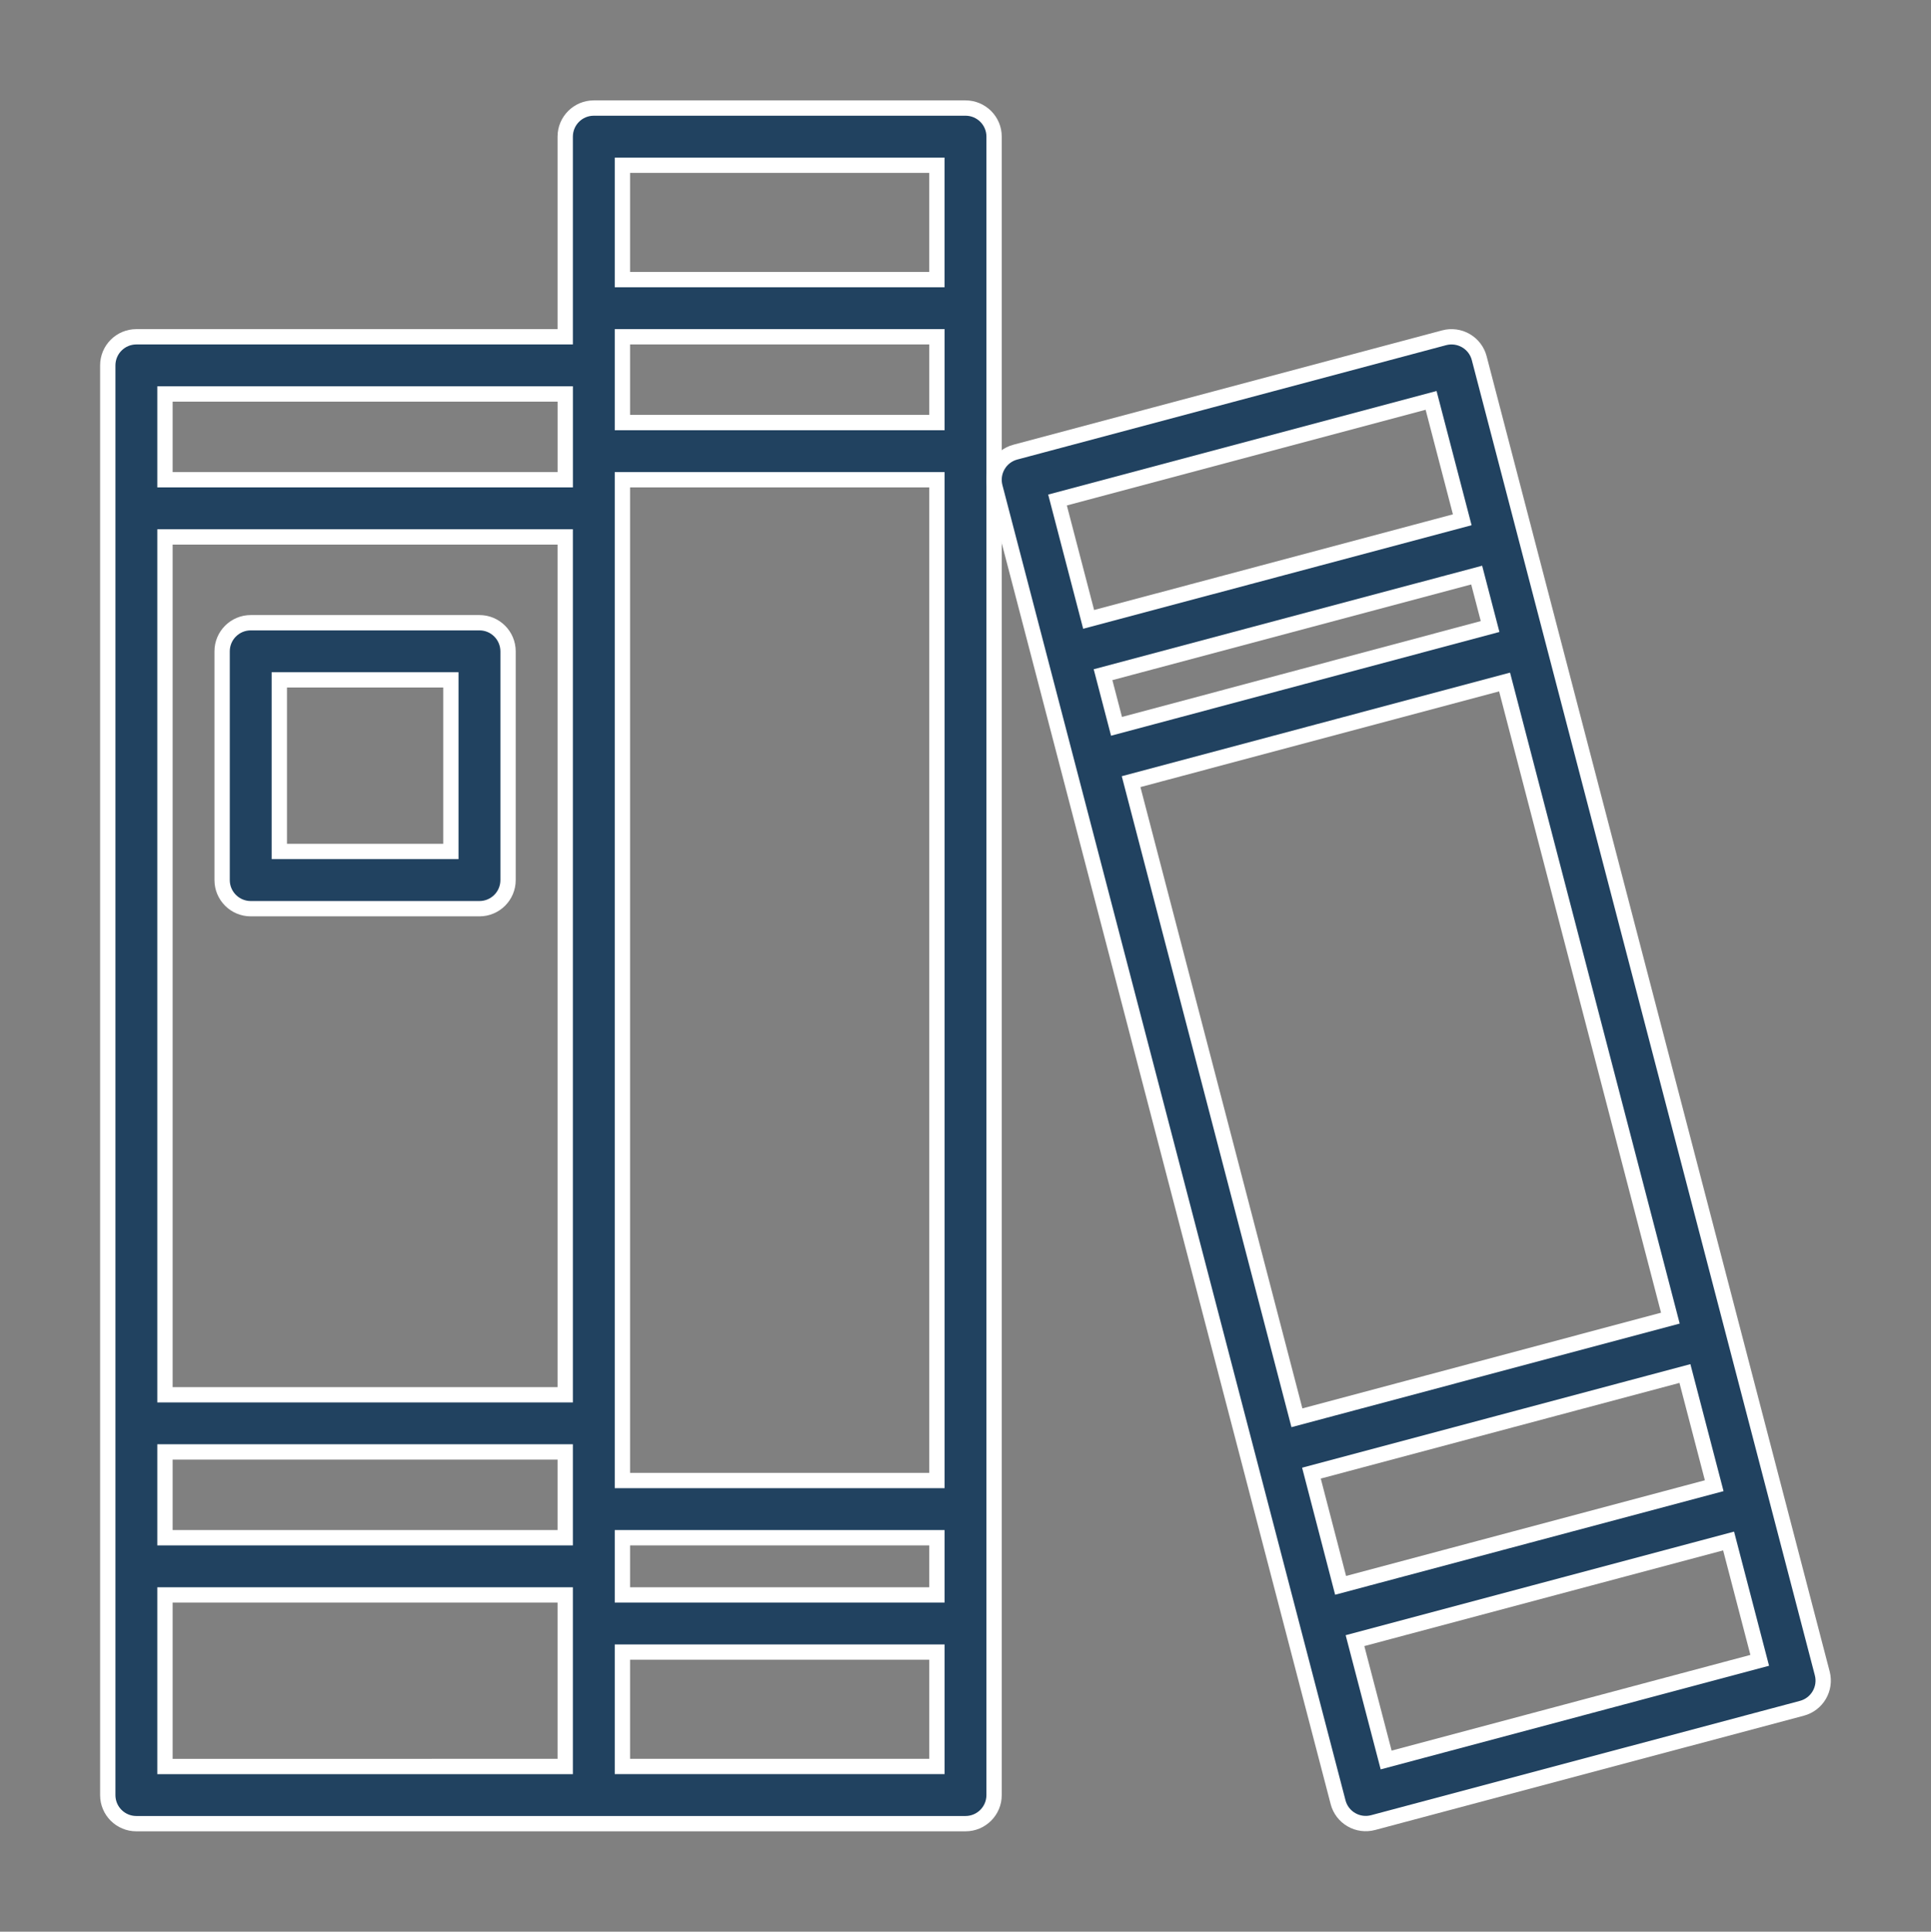 <?xml version="1.0" encoding="utf-8"?>
<!-- Generator: Adobe Illustrator 16.0.0, SVG Export Plug-In . SVG Version: 6.00 Build 0)  -->
<!DOCTYPE svg PUBLIC "-//W3C//DTD SVG 1.1//EN" "http://www.w3.org/Graphics/SVG/1.1/DTD/svg11.dtd">
<svg version="1.1" id="Layer_1" xmlns="http://www.w3.org/2000/svg" xmlns:xlink="http://www.w3.org/1999/xlink" x="0px" y="0px"
	 width="63.036px" height="63.051px" viewBox="0 0 63.036 63.051" enable-background="new 0 0 63.036 63.051" xml:space="preserve">
<rect x="0" y="0" width="63.036" height="63.051" fill="#808080" stroke="none"/>
<g>
	<path fill="#214260" stroke="#FFFFFF" stroke-width="0.5" stroke-miterlimit="10" d="M-19.407,52.487
		c-6.452,0-10.291-1.678-14.004-3.301c-3.54-1.547-7.2-3.147-12.864-3.147c-4.893,0-9.584,1.918-13.723,3.611
		c-3.567,1.459-6.937,2.837-9.922,2.837h-3.271c1.91-0.851,4.089-1.916,6.473-3.081c9.073-4.434,20.365-9.95,29.041-9.95
		c10.609,0,17.598,5.121,17.668,5.173c0.445,0.334,1.076,0.242,1.409-0.201c0.334-0.447,0.243-1.078-0.202-1.411
		c-0.253-0.19-5.336-3.934-13.568-5.178v-1.706c1.849-0.367,3.225-1.719,3.225-3.326c0-0.788-0.384-2.718-1.003-4.465
		c-0.904-2.555-1.961-3.798-3.229-3.798c-0.885,0-1.668,0.607-2.368,1.844c-0.206-1.237-0.613-2.911-1.164-4.48
		c-1.153-3.288-2.459-4.886-3.99-4.886c-1.533,0-2.839,1.598-3.991,4.886c-0.813,2.318-1.316,4.866-1.316,5.896
		c0,2.075,1.854,3.808,4.299,4.188v4.866c-5.836-3.017-11.699-4.292-17.448-3.789c-4.646,0.406-8.232,1.902-10.472,3.127
		c-2.976-1.143-6.205-1.978-9.763-1.978c-0.557,0-1.007,0.451-1.007,1.008c0,0.556,0.451,1.007,1.007,1.007
		c5.832,0,10.88,2.509,15.335,4.722c1.96,0.974,3.754,1.864,5.446,2.467c-3.05,1.371-6.021,2.822-8.791,4.176
		c-5.149,2.516-10.011,4.892-11.991,4.892c-0.557,0-1.007,0.451-1.007,1.008s0.451,1.008,1.007,1.008h9.673
		c3.382,0,6.929-1.451,10.685-2.987c4.161-1.701,8.464-3.462,12.96-3.462c5.243,0,8.554,1.447,12.057,2.979
		c3.903,1.705,7.938,3.47,14.812,3.47c0.557,0,1.009-0.451,1.009-1.008S-18.85,52.487-19.407,52.487L-19.407,52.487z
		 M-37.677,37.441c-0.725,0-1.464,0.035-2.217,0.103V31.99c0.968-0.15,1.843-0.511,2.546-1.022c-0.169,0.784-0.262,1.45-0.262,1.839
		c0,1.607,1.376,2.959,3.225,3.326v1.461C-35.44,37.496-36.538,37.441-37.677,37.441z M-34.8,29.285
		c0.629-1.877,1.207-2.562,1.422-2.707c0.216,0.145,0.794,0.83,1.423,2.707c0.512,1.522,0.794,3.049,0.794,3.522
		c0,0.523-0.503,1.001-1.209,1.243v-0.976c0-0.556-0.451-1.007-1.008-1.007c-0.556,0-1.007,0.451-1.007,1.007v0.976
		c-0.706-0.242-1.21-0.72-1.21-1.243C-35.595,32.334-35.312,30.807-34.8,29.285z M-44.193,27.803c0-0.751,0.458-3.104,1.202-5.229
		c1.03-2.938,1.91-3.538,2.09-3.538c0.179,0,1.058,0.601,2.089,3.538c0.745,2.125,1.202,4.477,1.202,5.229
		c0,0.98-0.975,1.838-2.284,2.138v-2.239c0-0.557-0.451-1.008-1.007-1.008c-0.558,0-1.009,0.451-1.009,1.008v2.239
		C-43.217,29.641-44.193,28.783-44.193,27.803z M-63.361,39.148c-1.289-0.641-2.624-1.304-4.016-1.929
		c2.035-0.93,4.809-1.849,8.195-2.145c5.038-0.44,10.19,0.594,15.352,3.074c-3.879,0.82-7.97,2.276-11.996,3.971
		C-57.985,41.816-60.483,40.578-63.361,39.148L-63.361,39.148z"/>
	<path fill="#214260" stroke="#FFFFFF" stroke-width="0.5" stroke-miterlimit="10" d="M-70.995,19.036h2.313
		c0.139,0.715,0.419,1.38,0.814,1.962l-1.637,1.637c-0.393,0.393-0.393,1.032,0,1.425c0.197,0.197,0.455,0.295,0.713,0.295
		s0.516-0.099,0.712-0.295l1.637-1.637c0.583,0.395,1.247,0.676,1.963,0.814v2.314c0,0.556,0.451,1.007,1.008,1.007
		c0.556,0,1.007-0.451,1.007-1.007v-2.314c0.715-0.138,1.38-0.419,1.963-0.814l1.637,1.637c0.196,0.197,0.455,0.295,0.712,0.295
		s0.516-0.099,0.712-0.295c0.393-0.393,0.393-1.032,0-1.425l-1.637-1.637c0.395-0.582,0.676-1.247,0.814-1.962h2.314
		c0.557,0,1.007-0.451,1.007-1.008c0-0.556-0.451-1.007-1.007-1.007h-2.314c-0.138-0.715-0.419-1.38-0.814-1.963l1.637-1.637
		c0.393-0.394,0.393-1.031,0-1.425c-0.394-0.394-1.032-0.394-1.425,0l-1.637,1.637c-0.583-0.395-1.248-0.676-1.963-0.814v-2.314
		c0-0.556-0.451-1.007-1.007-1.007c-0.557,0-1.008,0.451-1.008,1.007v2.314c-0.716,0.138-1.38,0.419-1.963,0.814l-1.637-1.637
		c-0.394-0.394-1.031-0.394-1.425,0c-0.393,0.394-0.393,1.031,0,1.425l1.637,1.637c-0.395,0.583-0.676,1.248-0.814,1.963h-2.313
		c-0.557,0-1.008,0.451-1.008,1.007C-72.002,18.584-71.551,19.036-70.995,19.036z M-63.471,14.736c1.814,0,3.292,1.477,3.292,3.292
		c0,1.815-1.477,3.292-3.292,3.292c-1.815,0-3.292-1.477-3.292-3.292C-66.763,16.213-65.286,14.736-63.471,14.736z"/>
</g>
<g transform="translate(-1)">
	<g>
		<g>
			<path fill="#214260" stroke="#FFFFFF" stroke-width="0.5" stroke-miterlimit="10" d="M205.698,51.105
				c0.53,0,0.962-0.43,0.962-0.961s-0.432-0.963-0.962-0.963h-0.962c0-0.531-0.431-0.961-0.961-0.961
				c-0.532,0-0.963,0.43-0.963,0.961h-15.387c0-0.531-0.431-0.961-0.961-0.961c-0.531,0-0.963,0.43-0.963,0.961h-0.961
				c-0.531,0-0.962,0.432-0.962,0.963s0.431,0.961,0.962,0.961h0.961v2.885h-0.961c-0.531,0-0.962,0.432-0.962,0.963
				s0.431,0.961,0.962,0.961h0.961v0.961h-0.961c-0.531,0-0.962,0.432-0.962,0.963s0.431,0.961,0.962,0.961h0.961v2.885h-16.348
				v-7.955c1.422,0.801,3.027,1.223,4.66,1.225c5.461-0.078,9.828-4.562,9.765-10.025c0.03-3.797-2.091-7.283-5.476-9.004
				c1.113-1.518,1.711-3.354,1.703-5.236c0.033-4.154-2.881-7.75-6.952-8.577c1.03-2.272,0.853-4.909-0.472-7.022
				c-1.324-2.114-3.62-3.423-6.114-3.486c-0.028,0-0.056,0.004-0.085,0.004c-0.512-3.31-3.379-5.739-6.728-5.7
				c-3.349,0.039-6.159,2.535-6.595,5.855c-2.435,0.467-4.115,2.708-3.881,5.177c0.234,2.468,2.307,4.354,4.786,4.354h5.606
				c0.086,0.277,0.189,0.548,0.308,0.813c-4.071,0.831-6.983,4.428-6.95,8.583c-0.008,1.881,0.59,3.717,1.703,5.235
				c-3.385,1.721-5.505,5.207-5.475,9.004c-0.065,5.463,4.303,9.947,9.764,10.025c1.633-0.002,3.238-0.424,4.661-1.225v7.955
				h-13.464c-0.531,0-0.961,0.432-0.961,0.963s0.43,0.961,0.961,0.961h55.778c0.53,0,0.962-0.43,0.962-0.961
				s-0.432-0.963-0.962-0.963h-0.962v-2.885h0.962c0.53,0,0.962-0.43,0.962-0.961s-0.432-0.963-0.962-0.963h-0.962v-0.961h0.962
				c0.53,0,0.962-0.43,0.962-0.961s-0.432-0.963-0.962-0.963h-0.962v-2.885H205.698L205.698,51.105z M159.018,19.038
				c0,0.111,0.013,0.221,0.019,0.333h-5.271c-1.593,0-2.885-1.292-2.885-2.885s1.292-2.885,2.885-2.885
				c0.255,0,0.5-0.101,0.681-0.281c0.18-0.181,0.281-0.426,0.281-0.681c-0.005-2.509,1.925-4.599,4.428-4.793
				c2.502-0.195,4.73,1.572,5.114,4.052C161.133,12.854,158.998,15.758,159.018,19.038z M167.23,61.684h-1.924v-9.369
				c0.346-0.32,0.666-0.666,0.962-1.033c0.296,0.367,0.617,0.713,0.962,1.033V61.684L167.23,61.684z M167.347,49.463l6.333-6.332
				c0.37-0.377,0.367-0.98-0.006-1.354c-0.374-0.373-0.978-0.377-1.354-0.006l-5.09,5.09v-9.783l4.527-4.525
				c0.371-0.377,0.369-0.983-0.005-1.356c-0.374-0.374-0.979-0.377-1.355-0.004l-3.167,3.167v-4.411
				c0-0.531-0.431-0.962-0.962-0.962s-0.962,0.431-0.962,0.962v4.411l-3.166-3.167c-0.377-0.373-0.982-0.37-1.355,0.004
				c-0.374,0.373-0.376,0.979-0.005,1.356l4.526,4.525v9.783l-5.09-5.09c-0.376-0.373-0.982-0.371-1.355,0.004
				c-0.374,0.373-0.376,0.979-0.004,1.355l6.332,6.332c-1.407,2.213-3.844,3.557-6.467,3.566c-4.399-0.078-7.906-3.701-7.841-8.102
				c-0.041-3.479,2.158-6.59,5.452-7.713c0.317-0.105,0.559-0.367,0.635-0.695c0.076-0.326-0.023-0.668-0.262-0.902
				c-1.322-1.299-2.063-3.076-2.053-4.928c-0.062-3.67,2.839-6.707,6.508-6.811c0.396,0.035,0.776-0.17,0.964-0.521
				c0.164-0.324,0.132-0.711-0.083-1.003c-0.713-0.959-1.099-2.122-1.101-3.316c-0.047-2.991,2.335-5.457,5.326-5.512
				c2.991,0.056,5.373,2.521,5.326,5.512c-0.002,1.195-0.388,2.357-1.101,3.316c-0.211,0.294-0.236,0.682-0.068,1.001
				c0.17,0.325,0.507,0.528,0.873,0.527c3.695,0.066,6.641,3.11,6.584,6.807c0.01,1.852-0.73,3.629-2.052,4.928
				c-0.239,0.234-0.339,0.576-0.263,0.902c0.076,0.328,0.317,0.59,0.636,0.695c3.693,1.293,5.944,5.029,5.36,8.898
				c-0.584,3.867-3.84,6.773-7.75,6.916C171.191,53.02,168.754,51.676,167.347,49.463z M202.812,61.684h-15.387v-2.885h15.387
				V61.684z M202.812,56.875h-15.387v-0.961h15.387V56.875z M202.812,53.99h-15.387v-2.885h15.387V53.99z"/>
			<path fill="#214260" stroke="#FFFFFF" stroke-width="0.5" stroke-miterlimit="10" d="M190.31,29.949h11.54
				c2.479,0,4.554-1.886,4.788-4.354c0.234-2.468-1.447-4.71-3.883-5.177c-0.439-3.351-3.295-5.855-6.675-5.855
				c-3.379,0-6.235,2.504-6.675,5.855c-2.436,0.467-4.116,2.709-3.882,5.177C185.757,28.063,187.831,29.949,190.31,29.949z
				 M190.31,22.255c0.256,0,0.5-0.102,0.681-0.282s0.282-0.425,0.282-0.68c0-2.655,2.152-4.808,4.808-4.808s4.809,2.153,4.809,4.808
				c0,0.255,0.102,0.5,0.282,0.68c0.18,0.181,0.424,0.282,0.68,0.282c1.594,0,2.885,1.291,2.885,2.885s-1.291,2.885-2.885,2.885
				H190.31c-1.593,0-2.885-1.291-2.885-2.885S188.717,22.255,190.31,22.255z"/>
		</g>
	</g>
</g>
<g>
	<g>
		<path fill="#214260" stroke="#FFFFFF" stroke-width="0.5" stroke-miterlimit="10" d="M-3.64,118.214v-8.242
			c0-1.497-1.219-2.717-2.717-2.717h-25.355c-1.499,0-2.717,1.22-2.717,2.717v8.242c-2.063,0.42-3.622,2.249-3.622,4.436v5.434
			v9.055c0,0.5,0.406,0.905,0.905,0.905h3.623c0.499,0,0.905-0.405,0.905-0.905v-2.717h27.166v2.717c0,0.5,0.405,0.905,0.905,0.905
			h3.622c0.501,0,0.905-0.405,0.905-0.905v-9.055v-5.434C-0.019,120.463-1.578,118.634-3.64,118.214z M-32.618,109.972
			c0-0.499,0.406-0.905,0.906-0.905h25.355c0.498,0,0.905,0.406,0.905,0.905v8.151h-1.811v-3.624c0-1.497-1.22-2.716-2.717-2.716
			h-5.434c-1.498,0-2.716,1.219-2.716,2.716v3.624h-1.811v-3.624c0-1.497-1.219-2.716-2.717-2.716h-5.433
			c-1.498,0-2.716,1.219-2.716,2.716v3.624h-1.811V109.972z M-9.074,114.499v3.624h-7.244v-3.624c0-0.498,0.406-0.905,0.905-0.905
			h5.434C-9.481,113.594-9.074,114.001-9.074,114.499z M-21.752,114.499v3.624h-7.244v-3.624c0-0.498,0.406-0.905,0.905-0.905h5.433
			C-22.158,113.594-21.752,114.001-21.752,114.499z M-1.83,136.232H-3.64v-2.717c0-0.5-0.405-0.905-0.906-0.905h-28.977
			c-0.5,0-0.906,0.405-0.906,0.905v2.717h-1.811v-7.244H-1.83V136.232z M-1.83,127.178H-36.24v-4.528
			c0-1.498,1.219-2.717,2.717-2.717h3.622h9.055h3.623h9.056h3.621c1.498,0,2.717,1.219,2.717,2.717V127.178z"/>
	</g>
</g>
<g>
	<g>
		<path fill="#214260" stroke="#FFFFFF" stroke-width="0.5" stroke-miterlimit="10" d="M15.376,118.123H2.699
			c-0.5,0-0.906,0.405-0.906,0.904v7.244v6.339h1.811v-5.433h10.868v5.433h1.811v-6.339v-7.244
			C16.282,118.528,15.875,118.123,15.376,118.123z M14.471,125.366H3.603v-5.434h10.868V125.366z"/>
	</g>
</g>
<g>
	<g>
		
			<rect x="7.226" y="121.743" fill="#214260" stroke="#FFFFFF" stroke-width="0.5" stroke-miterlimit="10" width="3.622" height="1.812"/>
	</g>
</g>
<g>
	<g>
		<path fill="#214260" stroke="#FFFFFF" stroke-width="0.5" stroke-miterlimit="10" d="M13.519,110.59l-1.812-5.434
			c-0.124-0.369-0.469-0.617-0.859-0.617H7.226c-0.391,0-0.735,0.248-0.859,0.619l-1.811,5.434
			c-0.093,0.275-0.046,0.578,0.124,0.814c0.171,0.237,0.444,0.377,0.735,0.377h2.716v2.716H6.321v1.812h5.434v-1.812H9.943v-2.716
			h2.716c0.292,0,0.564-0.14,0.735-0.377C13.563,111.168,13.61,110.867,13.519,110.59z M6.671,109.972l1.207-3.622h2.317
			l1.207,3.622H6.671z"/>
	</g>
</g>
<g>
	<g>
		<path fill="#214260" stroke="#FFFFFF" stroke-width="0.5" stroke-miterlimit="10" d="M15.747,95.562l-26.261-11.772
			c-0.237-0.104-0.505-0.104-0.741,0l-26.26,11.772c-0.327,0.147-0.536,0.47-0.536,0.827v10.866h1.811v-10.28l25.356-11.365
			l25.355,11.365v10.28h1.811V96.389C16.282,96.031,16.073,95.709,15.747,95.562z"/>
	</g>
</g>
<g>
	<g>
		<path fill="#214260" stroke="#FFFFFF" stroke-width="0.5" stroke-miterlimit="10" d="M-4.634,96.238l-1.787,0.3
			c0.044,0.248,0.064,0.501,0.064,0.756c0,2.496-2.031,4.528-4.527,4.528c-2.497,0-4.528-2.032-4.528-4.528
			c0-2.497,2.031-4.528,4.528-4.528c0.517,0,1.026,0.088,1.51,0.259l0.604-1.708c-0.679-0.24-1.39-0.361-2.113-0.361
			c-3.496,0-6.339,2.844-6.339,6.339s2.844,6.339,6.339,6.339c3.495,0,6.338-2.844,6.338-6.339
			C-4.546,96.939-4.576,96.584-4.634,96.238z"/>
	</g>
</g>
<g>
	<g>
		<path fill="#214260" stroke="#FFFFFF" stroke-width="0.5" stroke-miterlimit="10" d="M-5.187,91.221l-5.697,5.699l-1.172-1.172
			l-1.28,1.28l1.811,1.812c0.177,0.178,0.408,0.266,0.641,0.266c0.231,0,0.463-0.088,0.64-0.266l6.339-6.339L-5.187,91.221z"/>
	</g>
</g>
<g>
	<path fill="#214260" stroke="#FFFFFF" stroke-width="0.6" stroke-miterlimit="10" d="M119.73,103.354
		c0-1.245-0.801-2.329-1.991-2.694c-0.009-0.003-0.019-0.006-0.028-0.008l-24.484-6.695c-2.365-0.724-4.86-0.724-7.226,0
		l-24.484,6.695c-0.01,0.002-0.02,0.005-0.029,0.008c-1.19,0.365-1.99,1.449-1.99,2.694c0,0.086,0.014,0.169,0.035,0.247
		c-0.021,0.08-0.035,0.162-0.035,0.248v0.94c0,1.559,1.267,2.823,2.824,2.823h13.176c0.723,0,1.382-0.271,1.882-0.721
		c0.5,0.449,1.16,0.721,1.882,0.721h9.412v17.881H79.26c-0.52,0-0.94,0.422-0.94,0.941c0,0.521,0.421,0.941,0.94,0.941h7.529v0.941
		c0,1.227,0.787,2.273,1.883,2.662v4.963c-2.146,0.436-3.765,2.338-3.765,4.609c0,0.521,0.421,0.941,0.94,0.941
		c0.521,0,0.941-0.42,0.941-0.941c0-1.227,0.787-2.271,1.883-2.66v2.66c0,0.521,0.421,0.941,0.941,0.941
		c0.52,0,0.94-0.42,0.94-0.941v-2.66c1.096,0.389,1.883,1.434,1.883,2.66c0,0.521,0.422,0.941,0.941,0.941s0.941-0.42,0.941-0.941
		c0-2.271-1.62-4.174-3.766-4.609v-4.963c1.096-0.389,1.883-1.436,1.883-2.662v-0.941h7.529c0.52,0,0.941-0.42,0.941-0.941
		c0-0.52-0.422-0.941-0.941-0.941h-9.412v-17.881h9.412c0.722,0,1.382-0.271,1.882-0.721c0.499,0.449,1.161,0.721,1.883,0.721
		h13.176c1.556,0,2.823-1.265,2.823-2.823v-0.94c0-0.086-0.014-0.168-0.035-0.248C119.716,103.523,119.73,103.44,119.73,103.354z
		 M90.554,128.318c0,0.52-0.422,0.941-0.94,0.941c-0.52,0-0.941-0.422-0.941-0.941v-0.941h1.882V128.318z M77.107,101.025h-9.824
		l16.872-4.611C81.413,98.302,78.009,100.459,77.107,101.025z M88.027,95.922c0.934-0.748,2.241-0.746,3.179,0.004
		c0.019,0.016,0.04,0.031,0.062,0.045l7.501,5.055H80.609C82.988,99.492,86.313,97.293,88.027,95.922z M75.497,105.731H62.321
		c-0.52,0-0.941-0.422-0.941-0.941v-0.94c0-0.086-0.012-0.168-0.034-0.248c0.022-0.078,0.034-0.161,0.034-0.247
		c0-0.161,0.041-0.312,0.112-0.446h14.946v1.882C76.438,105.31,76.015,105.731,75.497,105.731z M99.966,105.731H79.26
		c-0.519,0-0.94-0.422-0.94-0.941v-1.882h22.588v1.882C100.908,105.31,100.484,105.731,99.966,105.731z M117.847,104.79
		c0,0.52-0.423,0.941-0.94,0.941h-13.176c-0.52,0-0.941-0.422-0.941-0.941v-1.882h0.941c0.519,0,0.94-0.421,0.94-0.941
		c0-0.52-0.422-0.941-0.94-0.941h-1.596l-6.694-4.512l16.503,4.512h-4.448c-0.52,0-0.941,0.422-0.941,0.941
		c0,0.521,0.422,0.941,0.941,0.941h10.239c0.071,0.135,0.112,0.285,0.112,0.446c0,0.086,0.014,0.169,0.034,0.247
		c-0.021,0.08-0.034,0.162-0.034,0.248V104.79z"/>
	<path fill="#214260" stroke="#FFFFFF" stroke-width="0.6" stroke-miterlimit="10" d="M78.32,134.828v-4.393
		c0-0.648-0.528-1.176-1.177-1.176h-9.176v-6.588c0-1.557-1.267-2.824-2.823-2.824c-0.521,0-0.941,0.422-0.941,0.941
		c0,0.521,0.421,0.941,0.941,0.941c0.519,0,0.94,0.422,0.94,0.941v7.527v4.629l-0.928,5.57c-0.086,0.514,0.261,0.998,0.773,1.084
		c0.053,0.008,0.104,0.012,0.156,0.012c0.451,0,0.85-0.326,0.927-0.787l0.81-4.859h8.759l0.81,4.859
		c0.077,0.461,0.476,0.787,0.927,0.787c0.052,0,0.104-0.004,0.157-0.012c0.512-0.086,0.858-0.57,0.772-1.084L78.32,134.828z
		 M76.438,133.965h-8.471v-2.824h8.471V133.965z"/>
	<path fill="#214260" stroke="#FFFFFF" stroke-width="0.6" stroke-miterlimit="10" d="M114.083,119.848
		c-1.559,0-2.824,1.268-2.824,2.824v6.588h-9.177c-0.648,0-1.175,0.527-1.175,1.176v4.393l-0.929,5.57
		c-0.086,0.514,0.261,0.998,0.772,1.084c0.053,0.008,0.105,0.012,0.156,0.012c0.451,0,0.851-0.326,0.928-0.787l0.81-4.859h8.757
		l0.812,4.859c0.076,0.461,0.474,0.787,0.926,0.787c0.053,0,0.104-0.004,0.157-0.012c0.512-0.086,0.858-0.57,0.772-1.084
		l-0.928-5.57v-4.629v-7.527c0-0.52,0.422-0.941,0.941-0.941c0.519,0,0.94-0.42,0.94-0.941
		C115.024,120.27,114.602,119.848,114.083,119.848z M102.79,131.141h8.47v2.824h-8.47V131.141z"/>
</g>
<g>
	<path fill="#214260" stroke="#FFFFFF" stroke-width="0.5" stroke-miterlimit="10" d="M-89.963,94.398l-9.066-2.865
		c-0.464-0.148-0.96,0.109-1.106,0.574s0.11,0.959,0.575,1.106l9.065,2.866c0.118,0.039,0.198,0.146,0.198,0.271v33.859
		c0,0.308-0.25,0.559-0.557,0.559h-4.481V98.957c0-1.07-0.87-1.939-1.939-1.939h-42.638c-1.069,0-1.938,0.869-1.938,1.939v31.812
		h-4.259c-0.307,0-0.557-0.251-0.557-0.559V96.352c0-0.124,0.079-0.232,0.198-0.271l27.616-8.74c0.242-0.077,0.499-0.077,0.739,0
		l14.744,4.668c0.464,0.148,0.959-0.109,1.106-0.574c0.147-0.463-0.11-0.96-0.574-1.106l-14.744-4.67
		c-0.589-0.185-1.213-0.185-1.803,0L-147,94.399c-0.856,0.271-1.432,1.055-1.432,1.952v33.859c0,1.28,1.042,2.321,2.321,2.321
		h55.256c1.279,0,2.32-1.041,2.32-2.321V96.352C-88.534,95.454-89.109,94.67-89.963,94.398z M-132.224,117.33h15.081
		c0.486,0,0.881-0.395,0.881-0.882s-0.395-0.881-0.881-0.881h-12.643l0.839-3.595c0.242-1.037,1.154-1.761,2.22-1.761h16.079
		c1.064,0,1.977,0.724,2.219,1.761l0.839,3.595h-5.477c-0.487,0-0.882,0.394-0.882,0.881s0.395,0.882,0.882,0.882h8.032
		c0.422,0,0.765,0.343,0.765,0.764v8.426c0,0.42-0.343,0.765-0.765,0.765h-27.189c-0.485,0-0.882-0.397-0.882-0.883v-8.189
		C-133.106,117.726-132.709,117.33-132.224,117.33z M-107.786,130.761h-1.989c-0.194,0-0.354-0.159-0.354-0.353v-1.361h2.753v1.302
		C-107.375,130.576-107.56,130.761-107.786,130.761z M-130.001,129.047h2.754v1.302c0,0.228-0.185,0.412-0.412,0.412h-1.989
		c-0.194,0-0.353-0.159-0.353-0.353V129.047z M-125.484,130.349v-1.302h13.593v1.361c0,0.123,0.012,0.243,0.033,0.361h-13.667
		C-125.499,130.633-125.484,130.493-125.484,130.349z M-105.653,130.77c0.027-0.137,0.042-0.276,0.042-0.421v-1.302h0.576
		c1.395,0,2.528-1.134,2.528-2.527v-8.426c0-1.178-0.812-2.169-1.906-2.446h1.738c0.487,0,0.882-0.396,0.882-0.882
		c0-0.487-0.395-0.882-0.882-0.882h-3.498l-0.539-2.312c-0.431-1.839-2.049-3.122-3.937-3.122h-16.079
		c-1.888,0-3.508,1.283-3.937,3.122l-0.541,2.312h-3.496c-0.487,0-0.883,0.395-0.883,0.882c0,0.486,0.396,0.882,0.883,0.882h1.828
		c-1.146,0.289-1.996,1.329-1.996,2.563v8.19c0,1.458,1.187,2.646,2.645,2.646h0.459v1.361c0,0.123,0.013,0.243,0.033,0.361h-8.356
		v-24.744h8.258c0.487,0,0.882-0.395,0.882-0.881c0-0.488-0.395-0.883-0.882-0.883h-8.258v-5.305c0-0.098,0.079-0.176,0.176-0.176
		h42.637c0.098,0,0.177,0.078,0.177,0.176v5.305h-30.529c-0.486,0-0.882,0.395-0.882,0.883c0,0.486,0.396,0.881,0.882,0.881h30.529
		v24.744H-105.653z"/>
	<path fill="#214260" stroke="#FFFFFF" stroke-width="0.5" stroke-miterlimit="10" d="M-128.957,124.696
		c1.725,0,3.128-1.402,3.128-3.128c0-1.724-1.403-3.127-3.128-3.127s-3.128,1.403-3.128,3.127
		C-132.084,123.294-130.681,124.696-128.957,124.696z M-128.957,120.204c0.753,0,1.364,0.612,1.364,1.364
		c0,0.753-0.611,1.364-1.364,1.364c-0.752,0-1.363-0.611-1.363-1.364C-130.32,120.816-129.708,120.204-128.957,120.204z"/>
	<path fill="#214260" stroke="#FFFFFF" stroke-width="0.5" stroke-miterlimit="10" d="M-108.419,124.696
		c1.726,0,3.128-1.402,3.128-3.128c0-1.724-1.403-3.127-3.128-3.127s-3.128,1.403-3.128,3.127
		C-111.547,123.294-110.144,124.696-108.419,124.696z M-108.419,120.204c0.752,0,1.364,0.612,1.364,1.364
		c0,0.753-0.612,1.364-1.364,1.364s-1.364-0.611-1.364-1.364C-109.784,120.816-109.171,120.204-108.419,120.204z"/>
	<path fill="#214260" stroke="#FFFFFF" stroke-width="0.5" stroke-miterlimit="10" d="M-123.605,126.115h9.834
		c0.681,0,1.234-0.553,1.234-1.234v-2.131c0-0.681-0.554-1.235-1.234-1.235h-9.834c-0.681,0-1.234,0.555-1.234,1.235v2.131
		C-124.839,125.562-124.286,126.115-123.605,126.115z M-123.076,123.278h8.776v1.073h-8.776V123.278z"/>
</g>
<g>
	<g>
		<g>
			<path fill="none" stroke="#214260" stroke-miterlimit="10" d="M209.377,123.496c-0.118-0.498-0.483-0.898-0.968-1.059
				l-7.22-2.406l5.127-10.256c0.322-0.646,0.129-1.431-0.454-1.854c-0.588-0.421-1.395-0.357-1.903,0.154l-14.717,14.717
				c-0.359,0.361-0.509,0.883-0.393,1.377c0.119,0.498,0.484,0.898,0.969,1.059l7.22,2.408l-5.128,10.256
				c-0.321,0.645-0.129,1.429,0.457,1.853c0.584,0.42,1.389,0.358,1.9-0.153l14.717-14.718
				C209.346,124.514,209.494,123.992,209.377,123.496z"/>
		</g>
	</g>
	<g>
		<g>
			<path fill="#214260" stroke="#FFFFFF" stroke-miterlimit="10" d="M199.114,98.716c-7.47,0-14.524,3.474-19.23,9.078v-1.621
				c0-0.813-0.657-1.472-1.472-1.472c-0.813,0-1.472,0.658-1.472,1.472v6.251c0,1.405,1.814,1.605,1.472,1.473
				c0.031,0,0.062-0.002,0.091-0.004l5.887-0.364c0.812-0.05,1.429-0.749,1.379-1.56c-0.05-0.81-0.76-1.422-1.561-1.378
				l-2.981,0.187c4.13-5.619,10.813-9.118,17.888-9.118c12.173,0,22.174,10.001,22.174,22.174c0,0.814,0.658,1.472,1.472,1.472
				s1.472-0.657,1.472-1.472C224.231,110.037,212.911,98.716,199.114,98.716z"/>
		</g>
	</g>
	<g>
		<g>
			<path fill="#214260" stroke="#FFFFFF" stroke-miterlimit="10" d="M219.725,133.773l-5.887,0.364
				c-0.812,0.051-1.429,0.749-1.378,1.561c0.05,0.81,0.775,1.428,1.56,1.378l2.982-0.186c-4.132,5.618-10.813,9.116-17.889,9.116
				c-12.174,0-22.174-10.001-22.174-22.174c0-0.813-0.658-1.472-1.472-1.472s-1.472,0.658-1.472,1.472
				c0,13.796,11.322,25.117,25.117,25.117c7.47,0,14.524-3.474,19.23-9.078v1.622c0,0.813,0.658,1.472,1.472,1.472
				s1.472-0.658,1.472-1.472v-6.252C221.288,134.433,220.513,133.729,219.725,133.773z"/>
		</g>
	</g>
</g>
<g>
	<path fill="#214260" stroke="#FFFFFF" stroke-width="0.5" stroke-miterlimit="10" d="M31.518,3.527H19.385
		c-0.516,0-0.934,0.417-0.934,0.933v6.533h-14c-0.515,0-0.933,0.418-0.933,0.934v46.666c0,0.516,0.418,0.932,0.933,0.932h27.066
		c0.515,0,0.934-0.416,0.934-0.932V4.459C32.452,3.944,32.033,3.527,31.518,3.527z M30.584,52.059H20.318v-1.867h10.267V52.059z
		 M5.385,17.526h13.066v28H5.385V17.526z M30.584,13.792H20.318v-2.8h10.267V13.792z M5.385,47.391h13.066v2.801H5.385V47.391z
		 M20.318,48.324V15.659h10.267v32.666H20.318z M30.584,5.393v3.733H20.318V5.393H30.584z M18.452,12.859v2.8H5.385v-2.8H18.452z
		 M5.385,52.059h13.066v5.6H5.385V52.059z M20.318,57.658v-3.734h10.267v3.734H20.318z"/>
	<path fill="#214260" stroke="#FFFFFF" stroke-width="0.5" stroke-miterlimit="10" d="M59.487,54.623L48.288,11.691
		c-0.062-0.241-0.219-0.446-0.434-0.571s-0.471-0.159-0.711-0.095l-13.999,3.733c-0.496,0.132-0.792,0.641-0.663,1.137l11.2,42.931
		c0.062,0.24,0.219,0.447,0.434,0.57c0.214,0.125,0.47,0.158,0.71,0.094l14-3.732C59.319,55.625,59.615,55.119,59.487,54.623z
		 M36.008,22.022l12.197-3.251l0.438,1.679l-12.195,3.258L36.008,22.022z M49.116,22.261l5.412,20.764l-12.191,3.252l-5.413-20.764
		L49.116,22.261z M55.003,44.832l0.956,3.662l-12.196,3.252l-0.952-3.662L55.003,44.832z M46.717,13.069l1.017,3.897l-12.196,3.251
		l-1.016-3.896L46.717,13.069z M45.25,57.447l-1.017-3.896l12.196-3.252l1.016,3.895L45.25,57.447z"/>
	<path fill="#214260" stroke="#FFFFFF" stroke-width="0.5" stroke-miterlimit="10" d="M15.652,20.326H8.185
		c-0.515,0-0.934,0.418-0.934,0.934v7.466c0,0.516,0.419,0.934,0.934,0.934h7.467c0.515,0,0.933-0.418,0.933-0.934v-7.466
		C16.584,20.744,16.167,20.326,15.652,20.326z M14.718,27.792h-5.6v-5.601h5.6V27.792z"/>
</g>
</svg>
